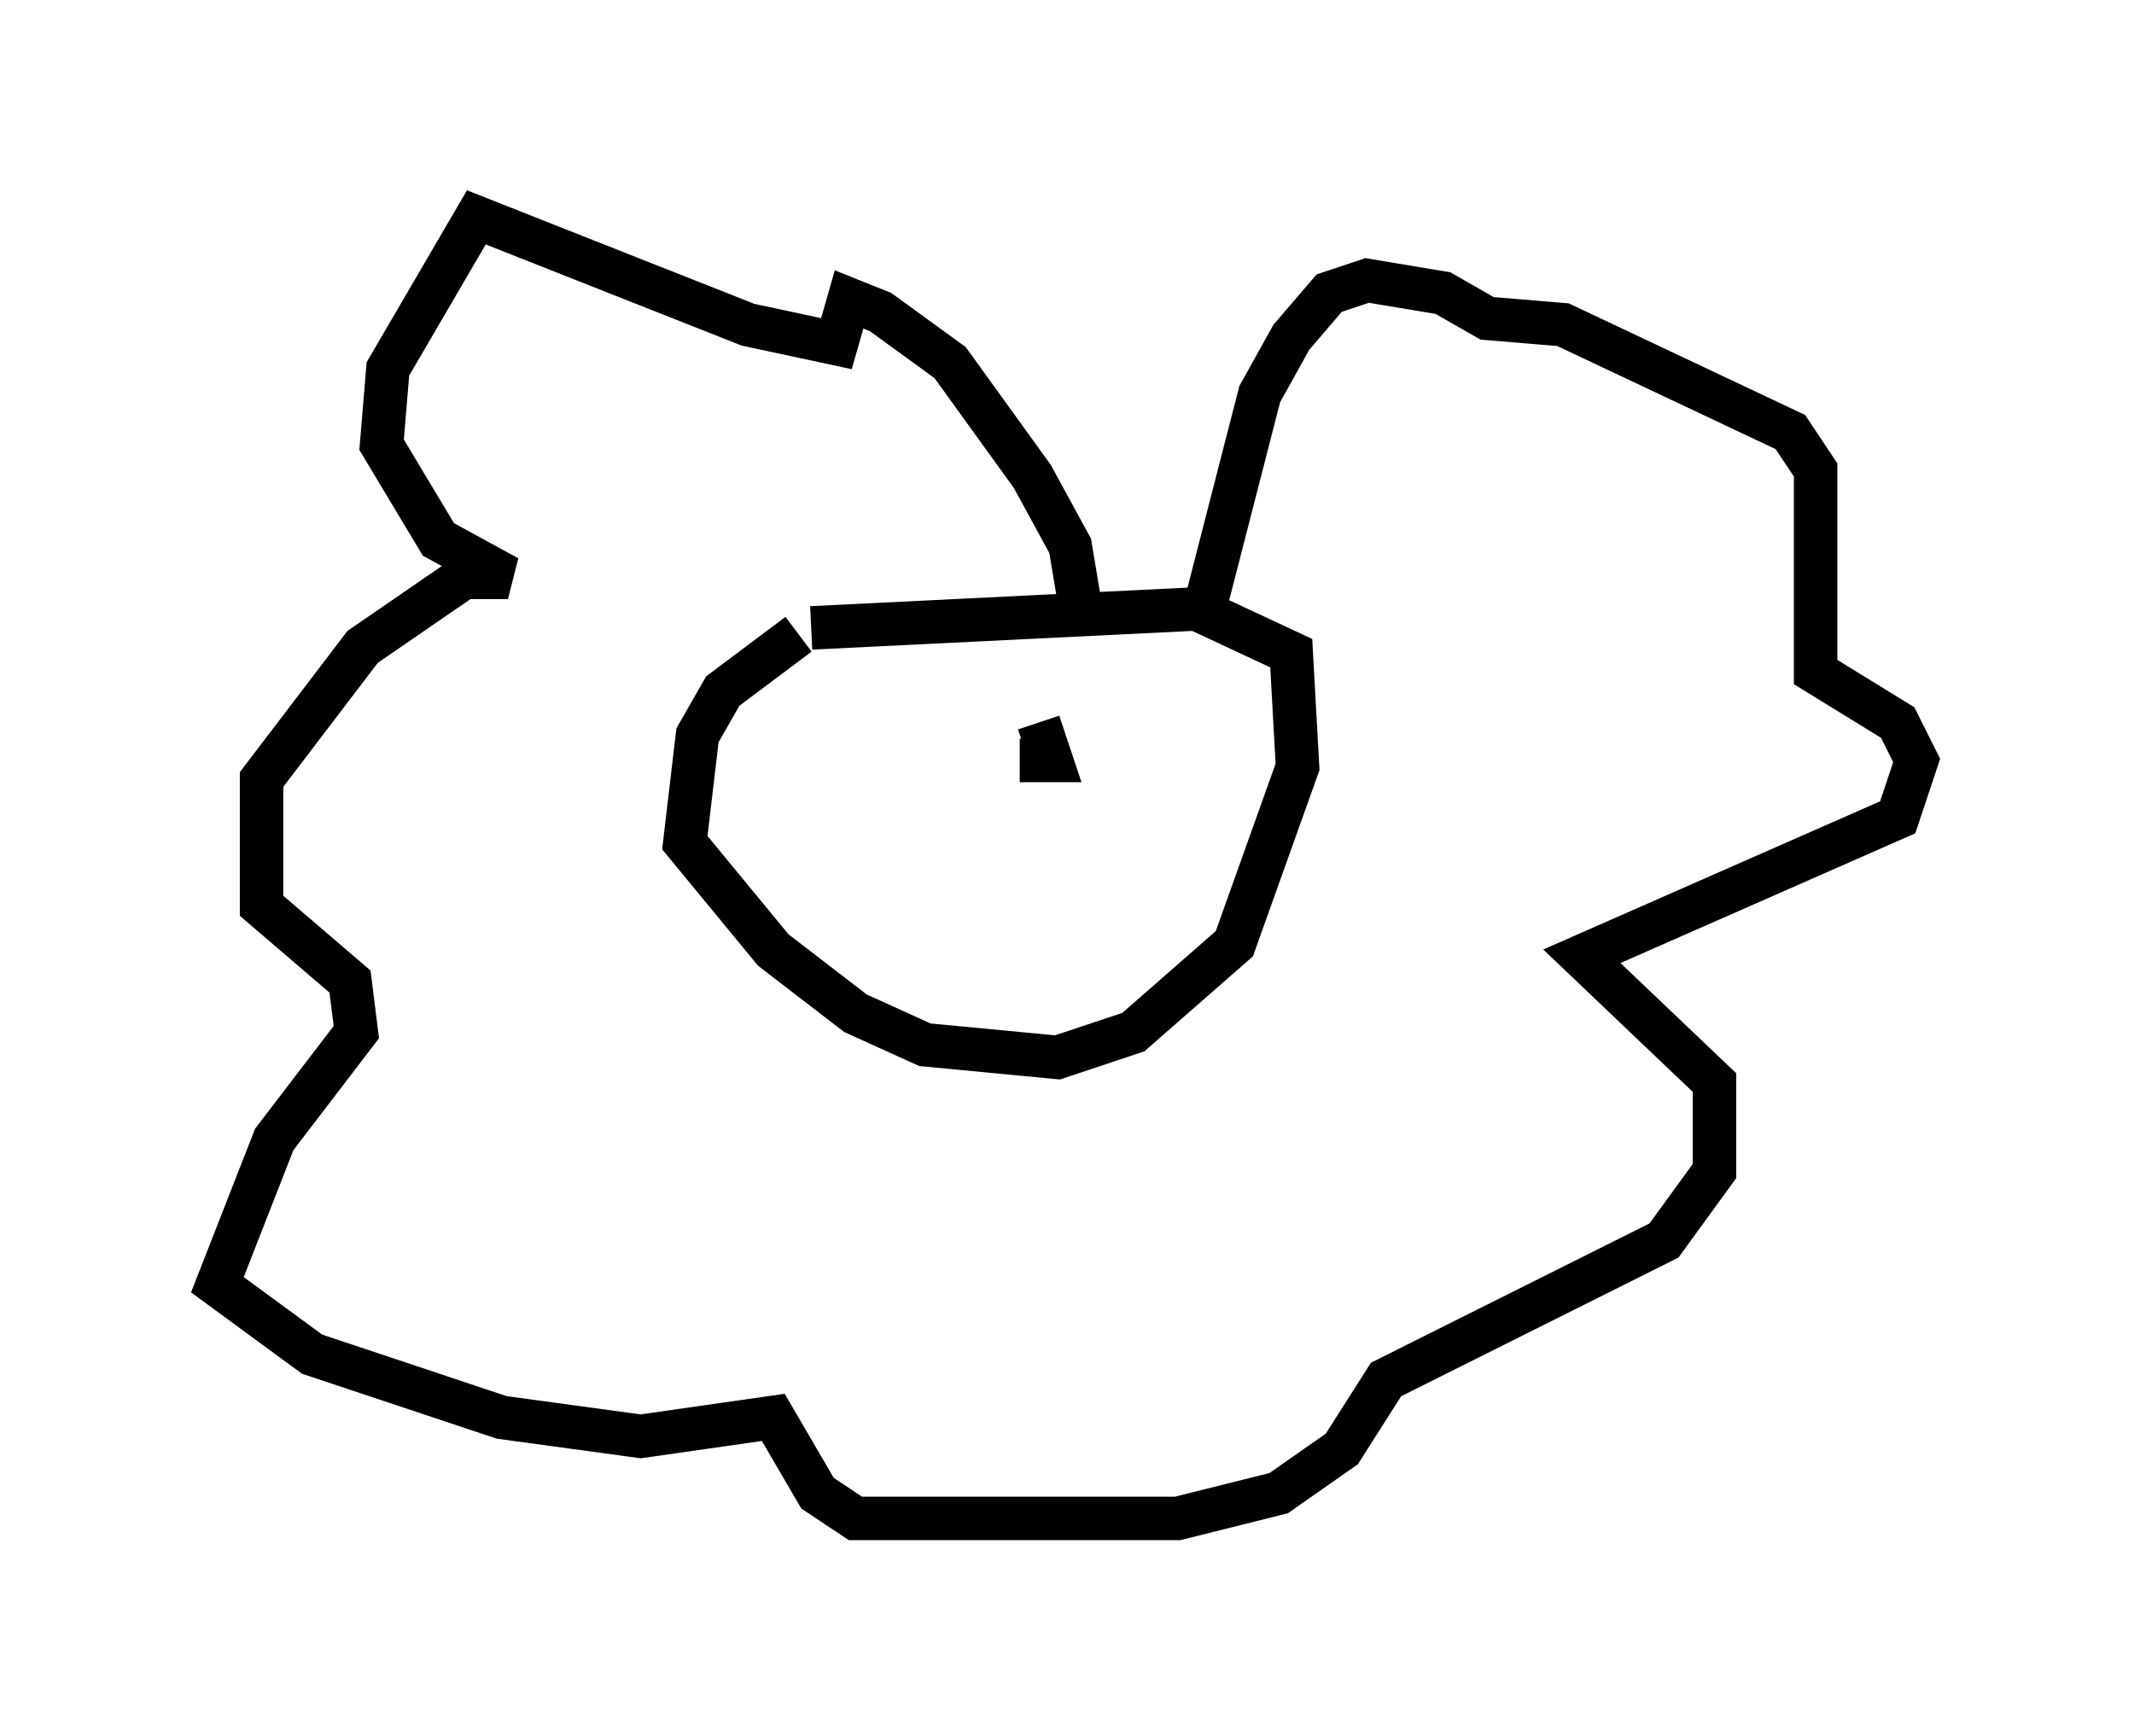 <?xml version="1.0" encoding="utf-8" ?>
<svg baseProfile="full" height="39.922" version="1.1" width="49.073" xmlns="http://www.w3.org/2000/svg" xmlns:ev="http://www.w3.org/2001/xml-events" xmlns:xlink="http://www.w3.org/1999/xlink"><defs /><rect fill="white" height="39.922" width="49.073" x="0" y="0" /><path d="M20.542, 14.151 m-2.179, 0.436 l-1.743, 1.307 -0.581, 1.017 l-0.291, 2.469 2.034, 2.469 l1.888, 1.453 1.598, 0.726 l3.05, 0.291 1.743, -0.581 l2.324, -2.034 1.453, -4.067 l-0.145, -2.615 -2.179, -1.017 l-8.86, 0.436 m6.246, -0.145 l-0.291, -1.743 -0.872, -1.598 l-1.888, -2.615 -1.598, -1.162 l-0.726, -0.291 -0.291, 1.017 l-2.034, -0.436 -6.246, -2.469 l-2.034, 3.486 -0.145, 1.743 l1.307, 2.179 1.598, 0.872 l-1.017, 0.0 -2.324, 1.598 l-2.324, 3.05 0.0, 2.905 l2.034, 1.743 0.145, 1.162 l-1.888, 2.469 -1.307, 3.341 l2.179, 1.598 4.358, 1.453 l3.196, 0.436 3.05, -0.436 l1.017, 1.743 0.872, 0.581 l7.408, 0.0 2.324, -0.581 l1.453, -1.017 1.017, -1.598 l6.391, -3.196 1.162, -1.598 l0.0, -2.034 -3.05, -2.905 l7.263, -3.196 0.436, -1.307 l-0.436, -0.872 -1.888, -1.162 l0.0, -4.648 -0.581, -0.872 l-5.229, -2.469 -1.743, -0.145 l-1.017, -0.581 -1.743, -0.291 l-0.872, 0.291 -0.872, 1.017 l-0.726, 1.307 -1.307, 5.084 m-4.212, 3.341 l0.726, 0.0 -0.291, -0.872 " fill="none" stroke="black" stroke-width="1" /></svg>